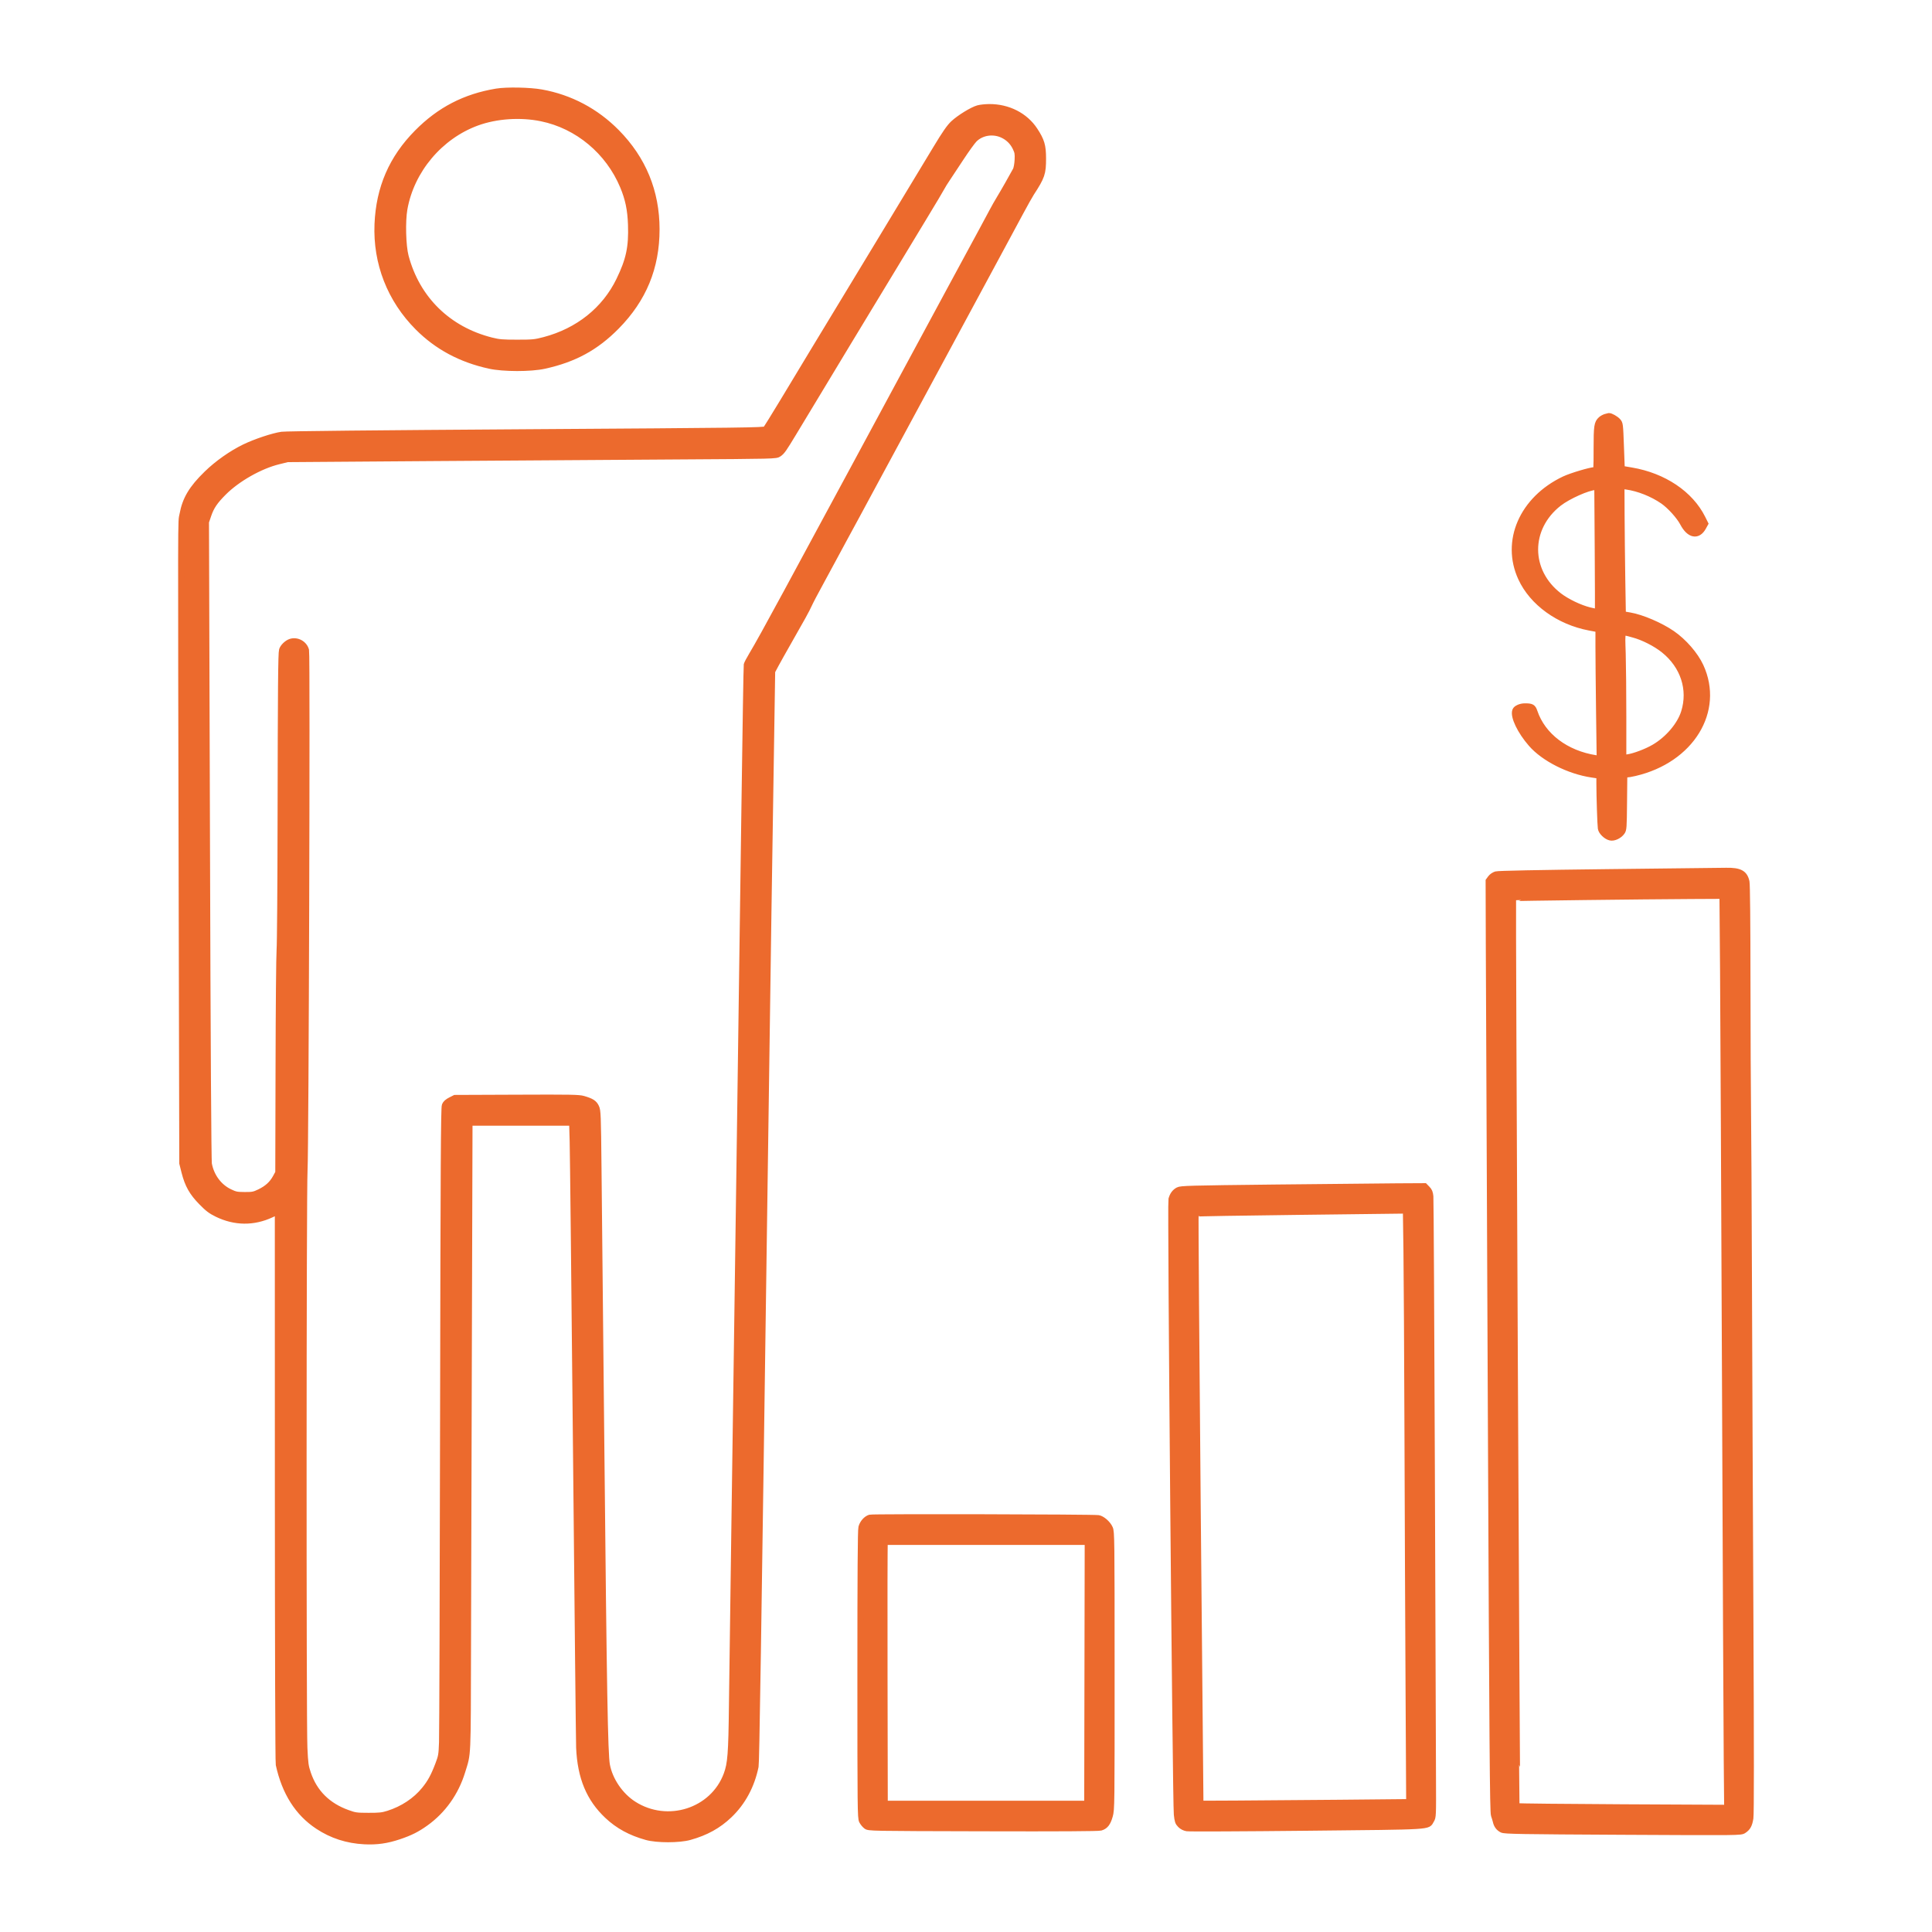 <svg width="64" height="64" viewBox="0 0 64 64" fill="none" xmlns="http://www.w3.org/2000/svg">
<mask id="path-1-outside-1_1440_31979" maskUnits="userSpaceOnUse" x="5" y="2" width="54" height="60" fill="black">
<rect fill="white" x="5" y="2" width="54" height="60"/>
<path fill-rule="evenodd" clip-rule="evenodd" d="M16.447 3.034C15.404 3.207 14.564 3.641 13.82 4.394C12.982 5.241 12.556 6.224 12.506 7.425C12.453 8.715 12.925 9.924 13.841 10.843C14.484 11.488 15.267 11.908 16.216 12.115C16.676 12.216 17.582 12.217 18.034 12.117C19.025 11.899 19.74 11.509 20.425 10.814C21.318 9.907 21.749 8.861 21.749 7.596C21.749 6.349 21.304 5.267 20.425 4.378C19.739 3.684 18.889 3.234 17.938 3.063C17.55 2.993 16.786 2.978 16.447 3.034ZM32.403 3.586C32.209 3.639 31.784 3.901 31.58 4.091C31.451 4.213 31.31 4.415 31.002 4.926C30.315 6.065 29.296 7.751 29.127 8.028C29.038 8.173 28.613 8.876 28.181 9.59C27.748 10.305 27.18 11.244 26.916 11.678C26.653 12.111 26.208 12.849 25.927 13.317C25.645 13.784 25.393 14.19 25.366 14.218C25.32 14.264 24.639 14.272 17.435 14.319C12.488 14.351 9.473 14.382 9.335 14.402C9.043 14.444 8.464 14.637 8.1 14.813C7.673 15.02 7.199 15.353 6.85 15.694C6.351 16.179 6.138 16.538 6.046 17.043C5.989 17.36 5.991 16.359 6.02 30.14L6.039 38.536L6.112 38.826C6.221 39.253 6.365 39.508 6.674 39.823C6.886 40.04 6.983 40.113 7.193 40.216C7.78 40.501 8.396 40.508 8.983 40.236L9.204 40.133L9.205 49.231C9.206 54.422 9.218 58.382 9.234 58.452C9.437 59.38 9.867 60.058 10.532 60.497C10.992 60.801 11.502 60.966 12.073 60.995C12.479 61.016 12.817 60.968 13.218 60.833C13.591 60.708 13.812 60.596 14.098 60.392C14.676 59.978 15.097 59.385 15.312 58.684C15.508 58.041 15.494 58.369 15.504 54.386C15.509 52.387 15.522 47.701 15.533 43.971L15.553 37.191H17.253H18.953L18.971 37.817C18.981 38.162 19.03 42.758 19.081 48.03C19.131 53.303 19.178 57.742 19.185 57.895C19.228 58.879 19.52 59.583 20.121 60.148C20.478 60.484 20.888 60.707 21.416 60.854C21.764 60.951 22.496 60.951 22.844 60.854C23.386 60.703 23.792 60.479 24.161 60.127C24.602 59.706 24.898 59.157 25.03 58.514C25.055 58.389 25.108 54.948 25.33 39.047C25.447 30.659 25.474 28.844 25.547 24.295L25.579 22.239L25.703 22.007C25.772 21.879 25.947 21.566 26.093 21.311C26.561 20.493 26.722 20.201 26.8 20.027C26.841 19.934 27.013 19.607 27.181 19.301C27.349 18.995 27.541 18.64 27.608 18.512C27.675 18.385 27.833 18.092 27.958 17.863C28.188 17.442 28.499 16.868 29.02 15.899C29.176 15.61 29.416 15.165 29.555 14.909C29.693 14.654 30.515 13.13 31.383 11.523C32.25 9.916 33.083 8.371 33.235 8.09C33.386 7.81 33.637 7.343 33.793 7.054C33.948 6.765 34.114 6.469 34.162 6.396C34.515 5.855 34.553 5.742 34.552 5.245C34.551 4.825 34.502 4.658 34.276 4.314C33.96 3.831 33.394 3.543 32.77 3.547C32.644 3.548 32.479 3.565 32.403 3.586ZM17.937 3.919C19.133 4.164 20.156 5.017 20.638 6.171C20.812 6.588 20.886 6.943 20.903 7.447C20.928 8.189 20.838 8.609 20.512 9.281C20.036 10.263 19.152 10.969 18.03 11.264C17.72 11.345 17.651 11.352 17.13 11.352C16.64 11.352 16.528 11.342 16.277 11.279C14.844 10.918 13.811 9.904 13.437 8.492C13.345 8.147 13.324 7.331 13.396 6.924C13.623 5.639 14.573 4.51 15.804 4.062C16.443 3.83 17.241 3.776 17.937 3.919ZM33.201 4.464C33.396 4.552 33.548 4.699 33.64 4.891C33.711 5.038 33.72 5.088 33.71 5.299C33.703 5.436 33.677 5.579 33.65 5.632C33.565 5.794 33.221 6.398 33.103 6.59C33.04 6.692 32.938 6.873 32.875 6.992C32.812 7.112 32.655 7.404 32.526 7.642C32.396 7.88 32.163 8.311 32.007 8.601C31.851 8.89 31.61 9.335 31.472 9.59C31.334 9.845 30.628 11.153 29.903 12.497C29.179 13.841 28.469 15.156 28.327 15.42C27.755 16.477 27.553 16.851 27.266 17.383C26.99 17.897 26.626 18.57 26.055 19.625C25.448 20.747 25.088 21.396 24.907 21.697C24.82 21.841 24.744 21.987 24.737 22.021C24.73 22.056 24.696 24.165 24.661 26.707C24.578 32.789 24.402 45.43 24.325 50.752C24.292 53.082 24.257 55.663 24.247 56.488C24.228 58.101 24.203 58.425 24.07 58.784C23.618 60.002 22.109 60.483 20.989 59.766C20.546 59.482 20.198 58.971 20.104 58.467C20.037 58.103 20 56.023 19.92 47.953C19.879 43.896 19.837 39.728 19.826 38.691C19.808 36.919 19.803 36.797 19.749 36.678C19.685 36.539 19.597 36.483 19.325 36.403C19.178 36.36 18.908 36.355 17.115 36.363L15.072 36.371L14.924 36.446C14.822 36.497 14.764 36.55 14.736 36.617C14.703 36.696 14.693 38.601 14.678 46.996C14.668 52.65 14.653 57.476 14.643 57.72C14.628 58.131 14.619 58.182 14.519 58.446C14.371 58.836 14.257 59.046 14.062 59.285C13.768 59.647 13.345 59.928 12.862 60.081C12.667 60.142 12.571 60.153 12.207 60.152C11.808 60.151 11.762 60.145 11.513 60.055C10.855 59.819 10.415 59.381 10.201 58.75C10.119 58.509 10.108 58.427 10.083 57.896C10.045 57.051 10.049 39.408 10.088 38.768C10.128 38.117 10.177 21.693 10.139 21.545C10.084 21.325 9.838 21.19 9.623 21.262C9.507 21.301 9.374 21.43 9.343 21.534C9.312 21.639 9.302 22.759 9.295 27.14C9.292 29.343 9.277 31.291 9.262 31.47C9.248 31.648 9.232 33.381 9.228 35.32L9.219 38.846L9.13 39.01C9.014 39.221 8.85 39.37 8.598 39.491C8.415 39.579 8.369 39.588 8.106 39.587C7.846 39.586 7.796 39.576 7.612 39.488C7.255 39.319 6.996 38.97 6.919 38.557C6.899 38.452 6.876 34.65 6.856 27.842L6.823 17.291L6.899 17.067C6.994 16.786 7.113 16.609 7.405 16.316C7.86 15.859 8.618 15.429 9.234 15.28L9.524 15.209L14.326 15.174C16.966 15.155 20.607 15.131 22.415 15.12C25.694 15.1 25.703 15.1 25.798 15.035C25.906 14.961 25.958 14.888 26.299 14.322C26.703 13.649 27.195 12.835 27.541 12.265C27.722 11.968 27.982 11.536 28.12 11.306C28.258 11.077 28.57 10.562 28.813 10.162C29.056 9.763 29.444 9.122 29.675 8.74C29.906 8.357 30.332 7.654 30.62 7.178C30.909 6.702 31.169 6.265 31.198 6.208C31.227 6.151 31.304 6.026 31.37 5.93C31.436 5.834 31.639 5.526 31.823 5.245C32.007 4.965 32.211 4.681 32.278 4.615C32.51 4.385 32.887 4.323 33.201 4.464ZM53.184 13.812C53.136 13.827 53.069 13.864 53.035 13.895C52.905 14.012 52.89 14.112 52.89 14.862C52.89 15.54 52.887 15.574 52.832 15.574C52.692 15.574 52.05 15.765 51.815 15.877C50.429 16.536 49.823 17.927 50.389 19.153C50.763 19.965 51.638 20.596 52.654 20.788L52.951 20.844V21.405C52.951 21.713 52.96 22.679 52.971 23.552L52.992 25.137L52.857 25.116C51.871 24.961 51.102 24.378 50.832 23.579C50.779 23.422 50.739 23.399 50.518 23.399C50.372 23.398 50.225 23.462 50.196 23.539C50.123 23.731 50.359 24.224 50.724 24.642C51.146 25.126 51.974 25.544 52.733 25.657L52.982 25.694L52.982 25.961C52.982 26.371 53.013 27.329 53.03 27.439C53.047 27.557 53.209 27.713 53.345 27.743C53.462 27.769 53.638 27.686 53.727 27.563C53.786 27.481 53.79 27.429 53.798 26.566L53.807 25.656H53.88C53.92 25.656 54.047 25.634 54.161 25.607C56.019 25.173 57.015 23.55 56.333 22.069C56.157 21.689 55.781 21.255 55.393 20.988C55.002 20.719 54.386 20.455 53.99 20.388L53.759 20.348L53.74 19.206C53.73 18.578 53.72 17.621 53.717 17.079L53.713 16.094L53.873 16.116C54.275 16.171 54.732 16.352 55.085 16.595C55.318 16.755 55.629 17.099 55.75 17.329C55.959 17.729 56.242 17.788 56.419 17.468L56.487 17.345L56.396 17.163C55.996 16.36 55.111 15.766 54.046 15.586L53.723 15.531L53.695 14.782C53.668 14.044 53.666 14.032 53.591 13.949C53.521 13.872 53.351 13.777 53.295 13.783C53.282 13.785 53.232 13.798 53.184 13.812ZM52.927 18.195C52.935 19.331 52.937 20.265 52.931 20.272C52.925 20.279 52.801 20.255 52.654 20.218C52.331 20.138 51.907 19.934 51.648 19.736C50.591 18.925 50.587 17.494 51.64 16.672C51.944 16.435 52.603 16.141 52.848 16.133L52.913 16.131L52.927 18.195ZM54.097 21.018C54.425 21.103 54.85 21.318 55.12 21.537C55.768 22.059 56.022 22.841 55.788 23.59C55.654 24.021 55.253 24.491 54.791 24.759C54.541 24.905 54.134 25.058 53.916 25.088L53.774 25.108V23.732C53.774 22.976 53.765 22.041 53.754 21.656C53.731 20.845 53.694 20.913 54.097 21.018ZM53.271 28.891C50.934 28.918 49.634 28.944 49.559 28.965C49.494 28.984 49.417 29.037 49.379 29.089L49.313 29.18L49.319 31.245C49.323 32.381 49.353 39.318 49.386 46.662C49.436 57.955 49.452 60.032 49.489 60.13C49.512 60.194 49.54 60.286 49.551 60.334C49.579 60.465 49.65 60.559 49.76 60.612C49.846 60.654 50.355 60.662 53.76 60.68C57.651 60.7 57.661 60.7 57.759 60.637C57.896 60.548 57.948 60.453 57.984 60.227C58.005 60.093 58.005 57.98 57.984 53.582C57.966 50.035 57.945 45.018 57.936 42.433C57.927 39.847 57.913 37.28 57.905 36.727C57.897 36.174 57.889 34.289 57.887 32.537C57.886 30.59 57.873 29.297 57.855 29.212C57.794 28.927 57.633 28.839 57.182 28.846C57.01 28.848 55.25 28.869 53.271 28.891ZM57.079 32.158C57.089 33.523 57.118 39.622 57.143 45.711C57.167 51.8 57.193 57.481 57.201 58.334L57.215 59.886L53.749 59.869C51.843 59.859 50.275 59.843 50.264 59.832C50.245 59.813 50.103 29.772 50.122 29.753C50.133 29.741 54.449 29.689 56.034 29.681L57.059 29.676L57.079 32.158ZM42.235 39.339C39.384 39.371 39.118 39.378 39.027 39.427C38.915 39.488 38.847 39.58 38.805 39.73C38.769 39.858 38.943 59.719 38.984 60.102C39.008 60.327 39.023 60.372 39.1 60.45C39.156 60.508 39.237 60.549 39.32 60.563C39.392 60.576 41.18 60.568 43.295 60.546C47.553 60.502 47.274 60.519 47.408 60.299C47.474 60.19 47.475 60.179 47.469 58.888C47.467 58.172 47.45 53.585 47.432 48.695C47.414 43.805 47.392 39.729 47.383 39.637C47.37 39.507 47.347 39.449 47.28 39.382L47.194 39.294L46.269 39.299C45.761 39.302 43.946 39.32 42.235 39.339ZM46.591 41.435C46.601 42.171 46.616 44.923 46.625 47.551C46.633 50.179 46.65 53.987 46.661 56.013L46.681 59.697L44.397 59.719C43.141 59.731 41.585 59.743 40.94 59.746L39.766 59.751L39.676 49.987C39.627 44.617 39.595 40.214 39.606 40.203C39.618 40.192 41.133 40.166 42.974 40.145C44.814 40.124 46.377 40.105 46.446 40.103L46.572 40.098L46.591 41.435ZM28.82 50.274C28.695 50.312 28.575 50.447 28.535 50.597C28.512 50.684 28.502 52.145 28.502 55.468C28.502 59.926 28.505 60.221 28.555 60.321C28.584 60.379 28.647 60.456 28.694 60.491C28.78 60.555 28.792 60.555 32.566 60.564C35.102 60.571 36.387 60.563 36.46 60.542C36.616 60.496 36.695 60.394 36.764 60.15C36.823 59.942 36.824 59.826 36.823 55.344C36.823 50.944 36.82 50.746 36.766 50.626C36.699 50.474 36.51 50.309 36.383 50.29C36.199 50.262 28.912 50.247 28.82 50.274ZM36.024 55.414L36.016 59.751H32.663H29.309L29.301 55.483C29.296 53.136 29.3 51.184 29.309 51.146L29.326 51.077H32.679H36.032L36.024 55.414Z"/>
</mask>
<path fill-rule="evenodd" clip-rule="evenodd" d="M16.447 3.034C15.404 3.207 14.564 3.641 13.82 4.394C12.982 5.241 12.556 6.224 12.506 7.425C12.453 8.715 12.925 9.924 13.841 10.843C14.484 11.488 15.267 11.908 16.216 12.115C16.676 12.216 17.582 12.217 18.034 12.117C19.025 11.899 19.74 11.509 20.425 10.814C21.318 9.907 21.749 8.861 21.749 7.596C21.749 6.349 21.304 5.267 20.425 4.378C19.739 3.684 18.889 3.234 17.938 3.063C17.55 2.993 16.786 2.978 16.447 3.034ZM32.403 3.586C32.209 3.639 31.784 3.901 31.58 4.091C31.451 4.213 31.31 4.415 31.002 4.926C30.315 6.065 29.296 7.751 29.127 8.028C29.038 8.173 28.613 8.876 28.181 9.59C27.748 10.305 27.18 11.244 26.916 11.678C26.653 12.111 26.208 12.849 25.927 13.317C25.645 13.784 25.393 14.19 25.366 14.218C25.32 14.264 24.639 14.272 17.435 14.319C12.488 14.351 9.473 14.382 9.335 14.402C9.043 14.444 8.464 14.637 8.1 14.813C7.673 15.02 7.199 15.353 6.85 15.694C6.351 16.179 6.138 16.538 6.046 17.043C5.989 17.36 5.991 16.359 6.02 30.14L6.039 38.536L6.112 38.826C6.221 39.253 6.365 39.508 6.674 39.823C6.886 40.04 6.983 40.113 7.193 40.216C7.78 40.501 8.396 40.508 8.983 40.236L9.204 40.133L9.205 49.231C9.206 54.422 9.218 58.382 9.234 58.452C9.437 59.38 9.867 60.058 10.532 60.497C10.992 60.801 11.502 60.966 12.073 60.995C12.479 61.016 12.817 60.968 13.218 60.833C13.591 60.708 13.812 60.596 14.098 60.392C14.676 59.978 15.097 59.385 15.312 58.684C15.508 58.041 15.494 58.369 15.504 54.386C15.509 52.387 15.522 47.701 15.533 43.971L15.553 37.191H17.253H18.953L18.971 37.817C18.981 38.162 19.03 42.758 19.081 48.03C19.131 53.303 19.178 57.742 19.185 57.895C19.228 58.879 19.52 59.583 20.121 60.148C20.478 60.484 20.888 60.707 21.416 60.854C21.764 60.951 22.496 60.951 22.844 60.854C23.386 60.703 23.792 60.479 24.161 60.127C24.602 59.706 24.898 59.157 25.03 58.514C25.055 58.389 25.108 54.948 25.33 39.047C25.447 30.659 25.474 28.844 25.547 24.295L25.579 22.239L25.703 22.007C25.772 21.879 25.947 21.566 26.093 21.311C26.561 20.493 26.722 20.201 26.8 20.027C26.841 19.934 27.013 19.607 27.181 19.301C27.349 18.995 27.541 18.64 27.608 18.512C27.675 18.385 27.833 18.092 27.958 17.863C28.188 17.442 28.499 16.868 29.02 15.899C29.176 15.61 29.416 15.165 29.555 14.909C29.693 14.654 30.515 13.13 31.383 11.523C32.25 9.916 33.083 8.371 33.235 8.09C33.386 7.81 33.637 7.343 33.793 7.054C33.948 6.765 34.114 6.469 34.162 6.396C34.515 5.855 34.553 5.742 34.552 5.245C34.551 4.825 34.502 4.658 34.276 4.314C33.96 3.831 33.394 3.543 32.77 3.547C32.644 3.548 32.479 3.565 32.403 3.586ZM17.937 3.919C19.133 4.164 20.156 5.017 20.638 6.171C20.812 6.588 20.886 6.943 20.903 7.447C20.928 8.189 20.838 8.609 20.512 9.281C20.036 10.263 19.152 10.969 18.03 11.264C17.72 11.345 17.651 11.352 17.13 11.352C16.64 11.352 16.528 11.342 16.277 11.279C14.844 10.918 13.811 9.904 13.437 8.492C13.345 8.147 13.324 7.331 13.396 6.924C13.623 5.639 14.573 4.51 15.804 4.062C16.443 3.83 17.241 3.776 17.937 3.919ZM33.201 4.464C33.396 4.552 33.548 4.699 33.64 4.891C33.711 5.038 33.72 5.088 33.71 5.299C33.703 5.436 33.677 5.579 33.65 5.632C33.565 5.794 33.221 6.398 33.103 6.59C33.04 6.692 32.938 6.873 32.875 6.992C32.812 7.112 32.655 7.404 32.526 7.642C32.396 7.88 32.163 8.311 32.007 8.601C31.851 8.89 31.61 9.335 31.472 9.59C31.334 9.845 30.628 11.153 29.903 12.497C29.179 13.841 28.469 15.156 28.327 15.42C27.755 16.477 27.553 16.851 27.266 17.383C26.99 17.897 26.626 18.57 26.055 19.625C25.448 20.747 25.088 21.396 24.907 21.697C24.82 21.841 24.744 21.987 24.737 22.021C24.73 22.056 24.696 24.165 24.661 26.707C24.578 32.789 24.402 45.43 24.325 50.752C24.292 53.082 24.257 55.663 24.247 56.488C24.228 58.101 24.203 58.425 24.07 58.784C23.618 60.002 22.109 60.483 20.989 59.766C20.546 59.482 20.198 58.971 20.104 58.467C20.037 58.103 20 56.023 19.92 47.953C19.879 43.896 19.837 39.728 19.826 38.691C19.808 36.919 19.803 36.797 19.749 36.678C19.685 36.539 19.597 36.483 19.325 36.403C19.178 36.36 18.908 36.355 17.115 36.363L15.072 36.371L14.924 36.446C14.822 36.497 14.764 36.55 14.736 36.617C14.703 36.696 14.693 38.601 14.678 46.996C14.668 52.65 14.653 57.476 14.643 57.72C14.628 58.131 14.619 58.182 14.519 58.446C14.371 58.836 14.257 59.046 14.062 59.285C13.768 59.647 13.345 59.928 12.862 60.081C12.667 60.142 12.571 60.153 12.207 60.152C11.808 60.151 11.762 60.145 11.513 60.055C10.855 59.819 10.415 59.381 10.201 58.75C10.119 58.509 10.108 58.427 10.083 57.896C10.045 57.051 10.049 39.408 10.088 38.768C10.128 38.117 10.177 21.693 10.139 21.545C10.084 21.325 9.838 21.19 9.623 21.262C9.507 21.301 9.374 21.43 9.343 21.534C9.312 21.639 9.302 22.759 9.295 27.14C9.292 29.343 9.277 31.291 9.262 31.47C9.248 31.648 9.232 33.381 9.228 35.32L9.219 38.846L9.13 39.01C9.014 39.221 8.85 39.37 8.598 39.491C8.415 39.579 8.369 39.588 8.106 39.587C7.846 39.586 7.796 39.576 7.612 39.488C7.255 39.319 6.996 38.97 6.919 38.557C6.899 38.452 6.876 34.65 6.856 27.842L6.823 17.291L6.899 17.067C6.994 16.786 7.113 16.609 7.405 16.316C7.86 15.859 8.618 15.429 9.234 15.28L9.524 15.209L14.326 15.174C16.966 15.155 20.607 15.131 22.415 15.12C25.694 15.1 25.703 15.1 25.798 15.035C25.906 14.961 25.958 14.888 26.299 14.322C26.703 13.649 27.195 12.835 27.541 12.265C27.722 11.968 27.982 11.536 28.12 11.306C28.258 11.077 28.57 10.562 28.813 10.162C29.056 9.763 29.444 9.122 29.675 8.74C29.906 8.357 30.332 7.654 30.62 7.178C30.909 6.702 31.169 6.265 31.198 6.208C31.227 6.151 31.304 6.026 31.37 5.93C31.436 5.834 31.639 5.526 31.823 5.245C32.007 4.965 32.211 4.681 32.278 4.615C32.51 4.385 32.887 4.323 33.201 4.464ZM53.184 13.812C53.136 13.827 53.069 13.864 53.035 13.895C52.905 14.012 52.89 14.112 52.89 14.862C52.89 15.54 52.887 15.574 52.832 15.574C52.692 15.574 52.05 15.765 51.815 15.877C50.429 16.536 49.823 17.927 50.389 19.153C50.763 19.965 51.638 20.596 52.654 20.788L52.951 20.844V21.405C52.951 21.713 52.96 22.679 52.971 23.552L52.992 25.137L52.857 25.116C51.871 24.961 51.102 24.378 50.832 23.579C50.779 23.422 50.739 23.399 50.518 23.399C50.372 23.398 50.225 23.462 50.196 23.539C50.123 23.731 50.359 24.224 50.724 24.642C51.146 25.126 51.974 25.544 52.733 25.657L52.982 25.694L52.982 25.961C52.982 26.371 53.013 27.329 53.03 27.439C53.047 27.557 53.209 27.713 53.345 27.743C53.462 27.769 53.638 27.686 53.727 27.563C53.786 27.481 53.79 27.429 53.798 26.566L53.807 25.656H53.88C53.92 25.656 54.047 25.634 54.161 25.607C56.019 25.173 57.015 23.55 56.333 22.069C56.157 21.689 55.781 21.255 55.393 20.988C55.002 20.719 54.386 20.455 53.99 20.388L53.759 20.348L53.74 19.206C53.73 18.578 53.72 17.621 53.717 17.079L53.713 16.094L53.873 16.116C54.275 16.171 54.732 16.352 55.085 16.595C55.318 16.755 55.629 17.099 55.75 17.329C55.959 17.729 56.242 17.788 56.419 17.468L56.487 17.345L56.396 17.163C55.996 16.36 55.111 15.766 54.046 15.586L53.723 15.531L53.695 14.782C53.668 14.044 53.666 14.032 53.591 13.949C53.521 13.872 53.351 13.777 53.295 13.783C53.282 13.785 53.232 13.798 53.184 13.812ZM52.927 18.195C52.935 19.331 52.937 20.265 52.931 20.272C52.925 20.279 52.801 20.255 52.654 20.218C52.331 20.138 51.907 19.934 51.648 19.736C50.591 18.925 50.587 17.494 51.64 16.672C51.944 16.435 52.603 16.141 52.848 16.133L52.913 16.131L52.927 18.195ZM54.097 21.018C54.425 21.103 54.85 21.318 55.12 21.537C55.768 22.059 56.022 22.841 55.788 23.59C55.654 24.021 55.253 24.491 54.791 24.759C54.541 24.905 54.134 25.058 53.916 25.088L53.774 25.108V23.732C53.774 22.976 53.765 22.041 53.754 21.656C53.731 20.845 53.694 20.913 54.097 21.018ZM53.271 28.891C50.934 28.918 49.634 28.944 49.559 28.965C49.494 28.984 49.417 29.037 49.379 29.089L49.313 29.18L49.319 31.245C49.323 32.381 49.353 39.318 49.386 46.662C49.436 57.955 49.452 60.032 49.489 60.13C49.512 60.194 49.54 60.286 49.551 60.334C49.579 60.465 49.65 60.559 49.76 60.612C49.846 60.654 50.355 60.662 53.76 60.68C57.651 60.7 57.661 60.7 57.759 60.637C57.896 60.548 57.948 60.453 57.984 60.227C58.005 60.093 58.005 57.98 57.984 53.582C57.966 50.035 57.945 45.018 57.936 42.433C57.927 39.847 57.913 37.28 57.905 36.727C57.897 36.174 57.889 34.289 57.887 32.537C57.886 30.59 57.873 29.297 57.855 29.212C57.794 28.927 57.633 28.839 57.182 28.846C57.01 28.848 55.25 28.869 53.271 28.891ZM57.079 32.158C57.089 33.523 57.118 39.622 57.143 45.711C57.167 51.8 57.193 57.481 57.201 58.334L57.215 59.886L53.749 59.869C51.843 59.859 50.275 59.843 50.264 59.832C50.245 59.813 50.103 29.772 50.122 29.753C50.133 29.741 54.449 29.689 56.034 29.681L57.059 29.676L57.079 32.158ZM42.235 39.339C39.384 39.371 39.118 39.378 39.027 39.427C38.915 39.488 38.847 39.58 38.805 39.73C38.769 39.858 38.943 59.719 38.984 60.102C39.008 60.327 39.023 60.372 39.1 60.45C39.156 60.508 39.237 60.549 39.32 60.563C39.392 60.576 41.18 60.568 43.295 60.546C47.553 60.502 47.274 60.519 47.408 60.299C47.474 60.19 47.475 60.179 47.469 58.888C47.467 58.172 47.45 53.585 47.432 48.695C47.414 43.805 47.392 39.729 47.383 39.637C47.37 39.507 47.347 39.449 47.28 39.382L47.194 39.294L46.269 39.299C45.761 39.302 43.946 39.32 42.235 39.339ZM46.591 41.435C46.601 42.171 46.616 44.923 46.625 47.551C46.633 50.179 46.65 53.987 46.661 56.013L46.681 59.697L44.397 59.719C43.141 59.731 41.585 59.743 40.94 59.746L39.766 59.751L39.676 49.987C39.627 44.617 39.595 40.214 39.606 40.203C39.618 40.192 41.133 40.166 42.974 40.145C44.814 40.124 46.377 40.105 46.446 40.103L46.572 40.098L46.591 41.435ZM28.82 50.274C28.695 50.312 28.575 50.447 28.535 50.597C28.512 50.684 28.502 52.145 28.502 55.468C28.502 59.926 28.505 60.221 28.555 60.321C28.584 60.379 28.647 60.456 28.694 60.491C28.78 60.555 28.792 60.555 32.566 60.564C35.102 60.571 36.387 60.563 36.46 60.542C36.616 60.496 36.695 60.394 36.764 60.15C36.823 59.942 36.824 59.826 36.823 55.344C36.823 50.944 36.82 50.746 36.766 50.626C36.699 50.474 36.51 50.309 36.383 50.29C36.199 50.262 28.912 50.247 28.82 50.274ZM36.024 55.414L36.016 59.751H32.663H29.309L29.301 55.483C29.296 53.136 29.3 51.184 29.309 51.146L29.326 51.077H32.679H36.032L36.024 55.414Z" fill="#EC6A2D"/>
<path fill-rule="evenodd" clip-rule="evenodd" d="M16.447 3.034C15.404 3.207 14.564 3.641 13.82 4.394C12.982 5.241 12.556 6.224 12.506 7.425C12.453 8.715 12.925 9.924 13.841 10.843C14.484 11.488 15.267 11.908 16.216 12.115C16.676 12.216 17.582 12.217 18.034 12.117C19.025 11.899 19.74 11.509 20.425 10.814C21.318 9.907 21.749 8.861 21.749 7.596C21.749 6.349 21.304 5.267 20.425 4.378C19.739 3.684 18.889 3.234 17.938 3.063C17.55 2.993 16.786 2.978 16.447 3.034ZM32.403 3.586C32.209 3.639 31.784 3.901 31.58 4.091C31.451 4.213 31.31 4.415 31.002 4.926C30.315 6.065 29.296 7.751 29.127 8.028C29.038 8.173 28.613 8.876 28.181 9.59C27.748 10.305 27.18 11.244 26.916 11.678C26.653 12.111 26.208 12.849 25.927 13.317C25.645 13.784 25.393 14.19 25.366 14.218C25.32 14.264 24.639 14.272 17.435 14.319C12.488 14.351 9.473 14.382 9.335 14.402C9.043 14.444 8.464 14.637 8.1 14.813C7.673 15.02 7.199 15.353 6.85 15.694C6.351 16.179 6.138 16.538 6.046 17.043C5.989 17.36 5.991 16.359 6.02 30.14L6.039 38.536L6.112 38.826C6.221 39.253 6.365 39.508 6.674 39.823C6.886 40.04 6.983 40.113 7.193 40.216C7.78 40.501 8.396 40.508 8.983 40.236L9.204 40.133L9.205 49.231C9.206 54.422 9.218 58.382 9.234 58.452C9.437 59.38 9.867 60.058 10.532 60.497C10.992 60.801 11.502 60.966 12.073 60.995C12.479 61.016 12.817 60.968 13.218 60.833C13.591 60.708 13.812 60.596 14.098 60.392C14.676 59.978 15.097 59.385 15.312 58.684C15.508 58.041 15.494 58.369 15.504 54.386C15.509 52.387 15.522 47.701 15.533 43.971L15.553 37.191H17.253H18.953L18.971 37.817C18.981 38.162 19.03 42.758 19.081 48.03C19.131 53.303 19.178 57.742 19.185 57.895C19.228 58.879 19.52 59.583 20.121 60.148C20.478 60.484 20.888 60.707 21.416 60.854C21.764 60.951 22.496 60.951 22.844 60.854C23.386 60.703 23.792 60.479 24.161 60.127C24.602 59.706 24.898 59.157 25.03 58.514C25.055 58.389 25.108 54.948 25.33 39.047C25.447 30.659 25.474 28.844 25.547 24.295L25.579 22.239L25.703 22.007C25.772 21.879 25.947 21.566 26.093 21.311C26.561 20.493 26.722 20.201 26.8 20.027C26.841 19.934 27.013 19.607 27.181 19.301C27.349 18.995 27.541 18.64 27.608 18.512C27.675 18.385 27.833 18.092 27.958 17.863C28.188 17.442 28.499 16.868 29.02 15.899C29.176 15.61 29.416 15.165 29.555 14.909C29.693 14.654 30.515 13.13 31.383 11.523C32.25 9.916 33.083 8.371 33.235 8.09C33.386 7.81 33.637 7.343 33.793 7.054C33.948 6.765 34.114 6.469 34.162 6.396C34.515 5.855 34.553 5.742 34.552 5.245C34.551 4.825 34.502 4.658 34.276 4.314C33.96 3.831 33.394 3.543 32.77 3.547C32.644 3.548 32.479 3.565 32.403 3.586ZM17.937 3.919C19.133 4.164 20.156 5.017 20.638 6.171C20.812 6.588 20.886 6.943 20.903 7.447C20.928 8.189 20.838 8.609 20.512 9.281C20.036 10.263 19.152 10.969 18.03 11.264C17.72 11.345 17.651 11.352 17.13 11.352C16.64 11.352 16.528 11.342 16.277 11.279C14.844 10.918 13.811 9.904 13.437 8.492C13.345 8.147 13.324 7.331 13.396 6.924C13.623 5.639 14.573 4.51 15.804 4.062C16.443 3.83 17.241 3.776 17.937 3.919ZM33.201 4.464C33.396 4.552 33.548 4.699 33.64 4.891C33.711 5.038 33.72 5.088 33.71 5.299C33.703 5.436 33.677 5.579 33.65 5.632C33.565 5.794 33.221 6.398 33.103 6.59C33.04 6.692 32.938 6.873 32.875 6.992C32.812 7.112 32.655 7.404 32.526 7.642C32.396 7.88 32.163 8.311 32.007 8.601C31.851 8.89 31.61 9.335 31.472 9.59C31.334 9.845 30.628 11.153 29.903 12.497C29.179 13.841 28.469 15.156 28.327 15.42C27.755 16.477 27.553 16.851 27.266 17.383C26.99 17.897 26.626 18.57 26.055 19.625C25.448 20.747 25.088 21.396 24.907 21.697C24.82 21.841 24.744 21.987 24.737 22.021C24.73 22.056 24.696 24.165 24.661 26.707C24.578 32.789 24.402 45.43 24.325 50.752C24.292 53.082 24.257 55.663 24.247 56.488C24.228 58.101 24.203 58.425 24.07 58.784C23.618 60.002 22.109 60.483 20.989 59.766C20.546 59.482 20.198 58.971 20.104 58.467C20.037 58.103 20 56.023 19.92 47.953C19.879 43.896 19.837 39.728 19.826 38.691C19.808 36.919 19.803 36.797 19.749 36.678C19.685 36.539 19.597 36.483 19.325 36.403C19.178 36.36 18.908 36.355 17.115 36.363L15.072 36.371L14.924 36.446C14.822 36.497 14.764 36.55 14.736 36.617C14.703 36.696 14.693 38.601 14.678 46.996C14.668 52.65 14.653 57.476 14.643 57.72C14.628 58.131 14.619 58.182 14.519 58.446C14.371 58.836 14.257 59.046 14.062 59.285C13.768 59.647 13.345 59.928 12.862 60.081C12.667 60.142 12.571 60.153 12.207 60.152C11.808 60.151 11.762 60.145 11.513 60.055C10.855 59.819 10.415 59.381 10.201 58.75C10.119 58.509 10.108 58.427 10.083 57.896C10.045 57.051 10.049 39.408 10.088 38.768C10.128 38.117 10.177 21.693 10.139 21.545C10.084 21.325 9.838 21.19 9.623 21.262C9.507 21.301 9.374 21.43 9.343 21.534C9.312 21.639 9.302 22.759 9.295 27.14C9.292 29.343 9.277 31.291 9.262 31.47C9.248 31.648 9.232 33.381 9.228 35.32L9.219 38.846L9.13 39.01C9.014 39.221 8.85 39.37 8.598 39.491C8.415 39.579 8.369 39.588 8.106 39.587C7.846 39.586 7.796 39.576 7.612 39.488C7.255 39.319 6.996 38.97 6.919 38.557C6.899 38.452 6.876 34.65 6.856 27.842L6.823 17.291L6.899 17.067C6.994 16.786 7.113 16.609 7.405 16.316C7.86 15.859 8.618 15.429 9.234 15.28L9.524 15.209L14.326 15.174C16.966 15.155 20.607 15.131 22.415 15.12C25.694 15.1 25.703 15.1 25.798 15.035C25.906 14.961 25.958 14.888 26.299 14.322C26.703 13.649 27.195 12.835 27.541 12.265C27.722 11.968 27.982 11.536 28.12 11.306C28.258 11.077 28.57 10.562 28.813 10.162C29.056 9.763 29.444 9.122 29.675 8.74C29.906 8.357 30.332 7.654 30.62 7.178C30.909 6.702 31.169 6.265 31.198 6.208C31.227 6.151 31.304 6.026 31.37 5.93C31.436 5.834 31.639 5.526 31.823 5.245C32.007 4.965 32.211 4.681 32.278 4.615C32.51 4.385 32.887 4.323 33.201 4.464ZM53.184 13.812C53.136 13.827 53.069 13.864 53.035 13.895C52.905 14.012 52.89 14.112 52.89 14.862C52.89 15.54 52.887 15.574 52.832 15.574C52.692 15.574 52.05 15.765 51.815 15.877C50.429 16.536 49.823 17.927 50.389 19.153C50.763 19.965 51.638 20.596 52.654 20.788L52.951 20.844V21.405C52.951 21.713 52.96 22.679 52.971 23.552L52.992 25.137L52.857 25.116C51.871 24.961 51.102 24.378 50.832 23.579C50.779 23.422 50.739 23.399 50.518 23.399C50.372 23.398 50.225 23.462 50.196 23.539C50.123 23.731 50.359 24.224 50.724 24.642C51.146 25.126 51.974 25.544 52.733 25.657L52.982 25.694L52.982 25.961C52.982 26.371 53.013 27.329 53.03 27.439C53.047 27.557 53.209 27.713 53.345 27.743C53.462 27.769 53.638 27.686 53.727 27.563C53.786 27.481 53.79 27.429 53.798 26.566L53.807 25.656H53.88C53.92 25.656 54.047 25.634 54.161 25.607C56.019 25.173 57.015 23.55 56.333 22.069C56.157 21.689 55.781 21.255 55.393 20.988C55.002 20.719 54.386 20.455 53.99 20.388L53.759 20.348L53.74 19.206C53.73 18.578 53.72 17.621 53.717 17.079L53.713 16.094L53.873 16.116C54.275 16.171 54.732 16.352 55.085 16.595C55.318 16.755 55.629 17.099 55.75 17.329C55.959 17.729 56.242 17.788 56.419 17.468L56.487 17.345L56.396 17.163C55.996 16.36 55.111 15.766 54.046 15.586L53.723 15.531L53.695 14.782C53.668 14.044 53.666 14.032 53.591 13.949C53.521 13.872 53.351 13.777 53.295 13.783C53.282 13.785 53.232 13.798 53.184 13.812ZM52.927 18.195C52.935 19.331 52.937 20.265 52.931 20.272C52.925 20.279 52.801 20.255 52.654 20.218C52.331 20.138 51.907 19.934 51.648 19.736C50.591 18.925 50.587 17.494 51.64 16.672C51.944 16.435 52.603 16.141 52.848 16.133L52.913 16.131L52.927 18.195ZM54.097 21.018C54.425 21.103 54.85 21.318 55.12 21.537C55.768 22.059 56.022 22.841 55.788 23.59C55.654 24.021 55.253 24.491 54.791 24.759C54.541 24.905 54.134 25.058 53.916 25.088L53.774 25.108V23.732C53.774 22.976 53.765 22.041 53.754 21.656C53.731 20.845 53.694 20.913 54.097 21.018ZM53.271 28.891C50.934 28.918 49.634 28.944 49.559 28.965C49.494 28.984 49.417 29.037 49.379 29.089L49.313 29.18L49.319 31.245C49.323 32.381 49.353 39.318 49.386 46.662C49.436 57.955 49.452 60.032 49.489 60.13C49.512 60.194 49.54 60.286 49.551 60.334C49.579 60.465 49.65 60.559 49.76 60.612C49.846 60.654 50.355 60.662 53.76 60.68C57.651 60.7 57.661 60.7 57.759 60.637C57.896 60.548 57.948 60.453 57.984 60.227C58.005 60.093 58.005 57.98 57.984 53.582C57.966 50.035 57.945 45.018 57.936 42.433C57.927 39.847 57.913 37.28 57.905 36.727C57.897 36.174 57.889 34.289 57.887 32.537C57.886 30.59 57.873 29.297 57.855 29.212C57.794 28.927 57.633 28.839 57.182 28.846C57.01 28.848 55.25 28.869 53.271 28.891ZM57.079 32.158C57.089 33.523 57.118 39.622 57.143 45.711C57.167 51.8 57.193 57.481 57.201 58.334L57.215 59.886L53.749 59.869C51.843 59.859 50.275 59.843 50.264 59.832C50.245 59.813 50.103 29.772 50.122 29.753C50.133 29.741 54.449 29.689 56.034 29.681L57.059 29.676L57.079 32.158ZM42.235 39.339C39.384 39.371 39.118 39.378 39.027 39.427C38.915 39.488 38.847 39.58 38.805 39.73C38.769 39.858 38.943 59.719 38.984 60.102C39.008 60.327 39.023 60.372 39.1 60.45C39.156 60.508 39.237 60.549 39.32 60.563C39.392 60.576 41.18 60.568 43.295 60.546C47.553 60.502 47.274 60.519 47.408 60.299C47.474 60.19 47.475 60.179 47.469 58.888C47.467 58.172 47.45 53.585 47.432 48.695C47.414 43.805 47.392 39.729 47.383 39.637C47.37 39.507 47.347 39.449 47.28 39.382L47.194 39.294L46.269 39.299C45.761 39.302 43.946 39.32 42.235 39.339ZM46.591 41.435C46.601 42.171 46.616 44.923 46.625 47.551C46.633 50.179 46.65 53.987 46.661 56.013L46.681 59.697L44.397 59.719C43.141 59.731 41.585 59.743 40.94 59.746L39.766 59.751L39.676 49.987C39.627 44.617 39.595 40.214 39.606 40.203C39.618 40.192 41.133 40.166 42.974 40.145C44.814 40.124 46.377 40.105 46.446 40.103L46.572 40.098L46.591 41.435ZM28.82 50.274C28.695 50.312 28.575 50.447 28.535 50.597C28.512 50.684 28.502 52.145 28.502 55.468C28.502 59.926 28.505 60.221 28.555 60.321C28.584 60.379 28.647 60.456 28.694 60.491C28.78 60.555 28.792 60.555 32.566 60.564C35.102 60.571 36.387 60.563 36.46 60.542C36.616 60.496 36.695 60.394 36.764 60.15C36.823 59.942 36.824 59.826 36.823 55.344C36.823 50.944 36.82 50.746 36.766 50.626C36.699 50.474 36.51 50.309 36.383 50.29C36.199 50.262 28.912 50.247 28.82 50.274ZM36.024 55.414L36.016 59.751H32.663H29.309L29.301 55.483C29.296 53.136 29.3 51.184 29.309 51.146L29.326 51.077H32.679H36.032L36.024 55.414Z" stroke="#EC6A2D" stroke-width="0.2" mask="url(#path-1-outside-1_1440_31979)"/>
</svg>
